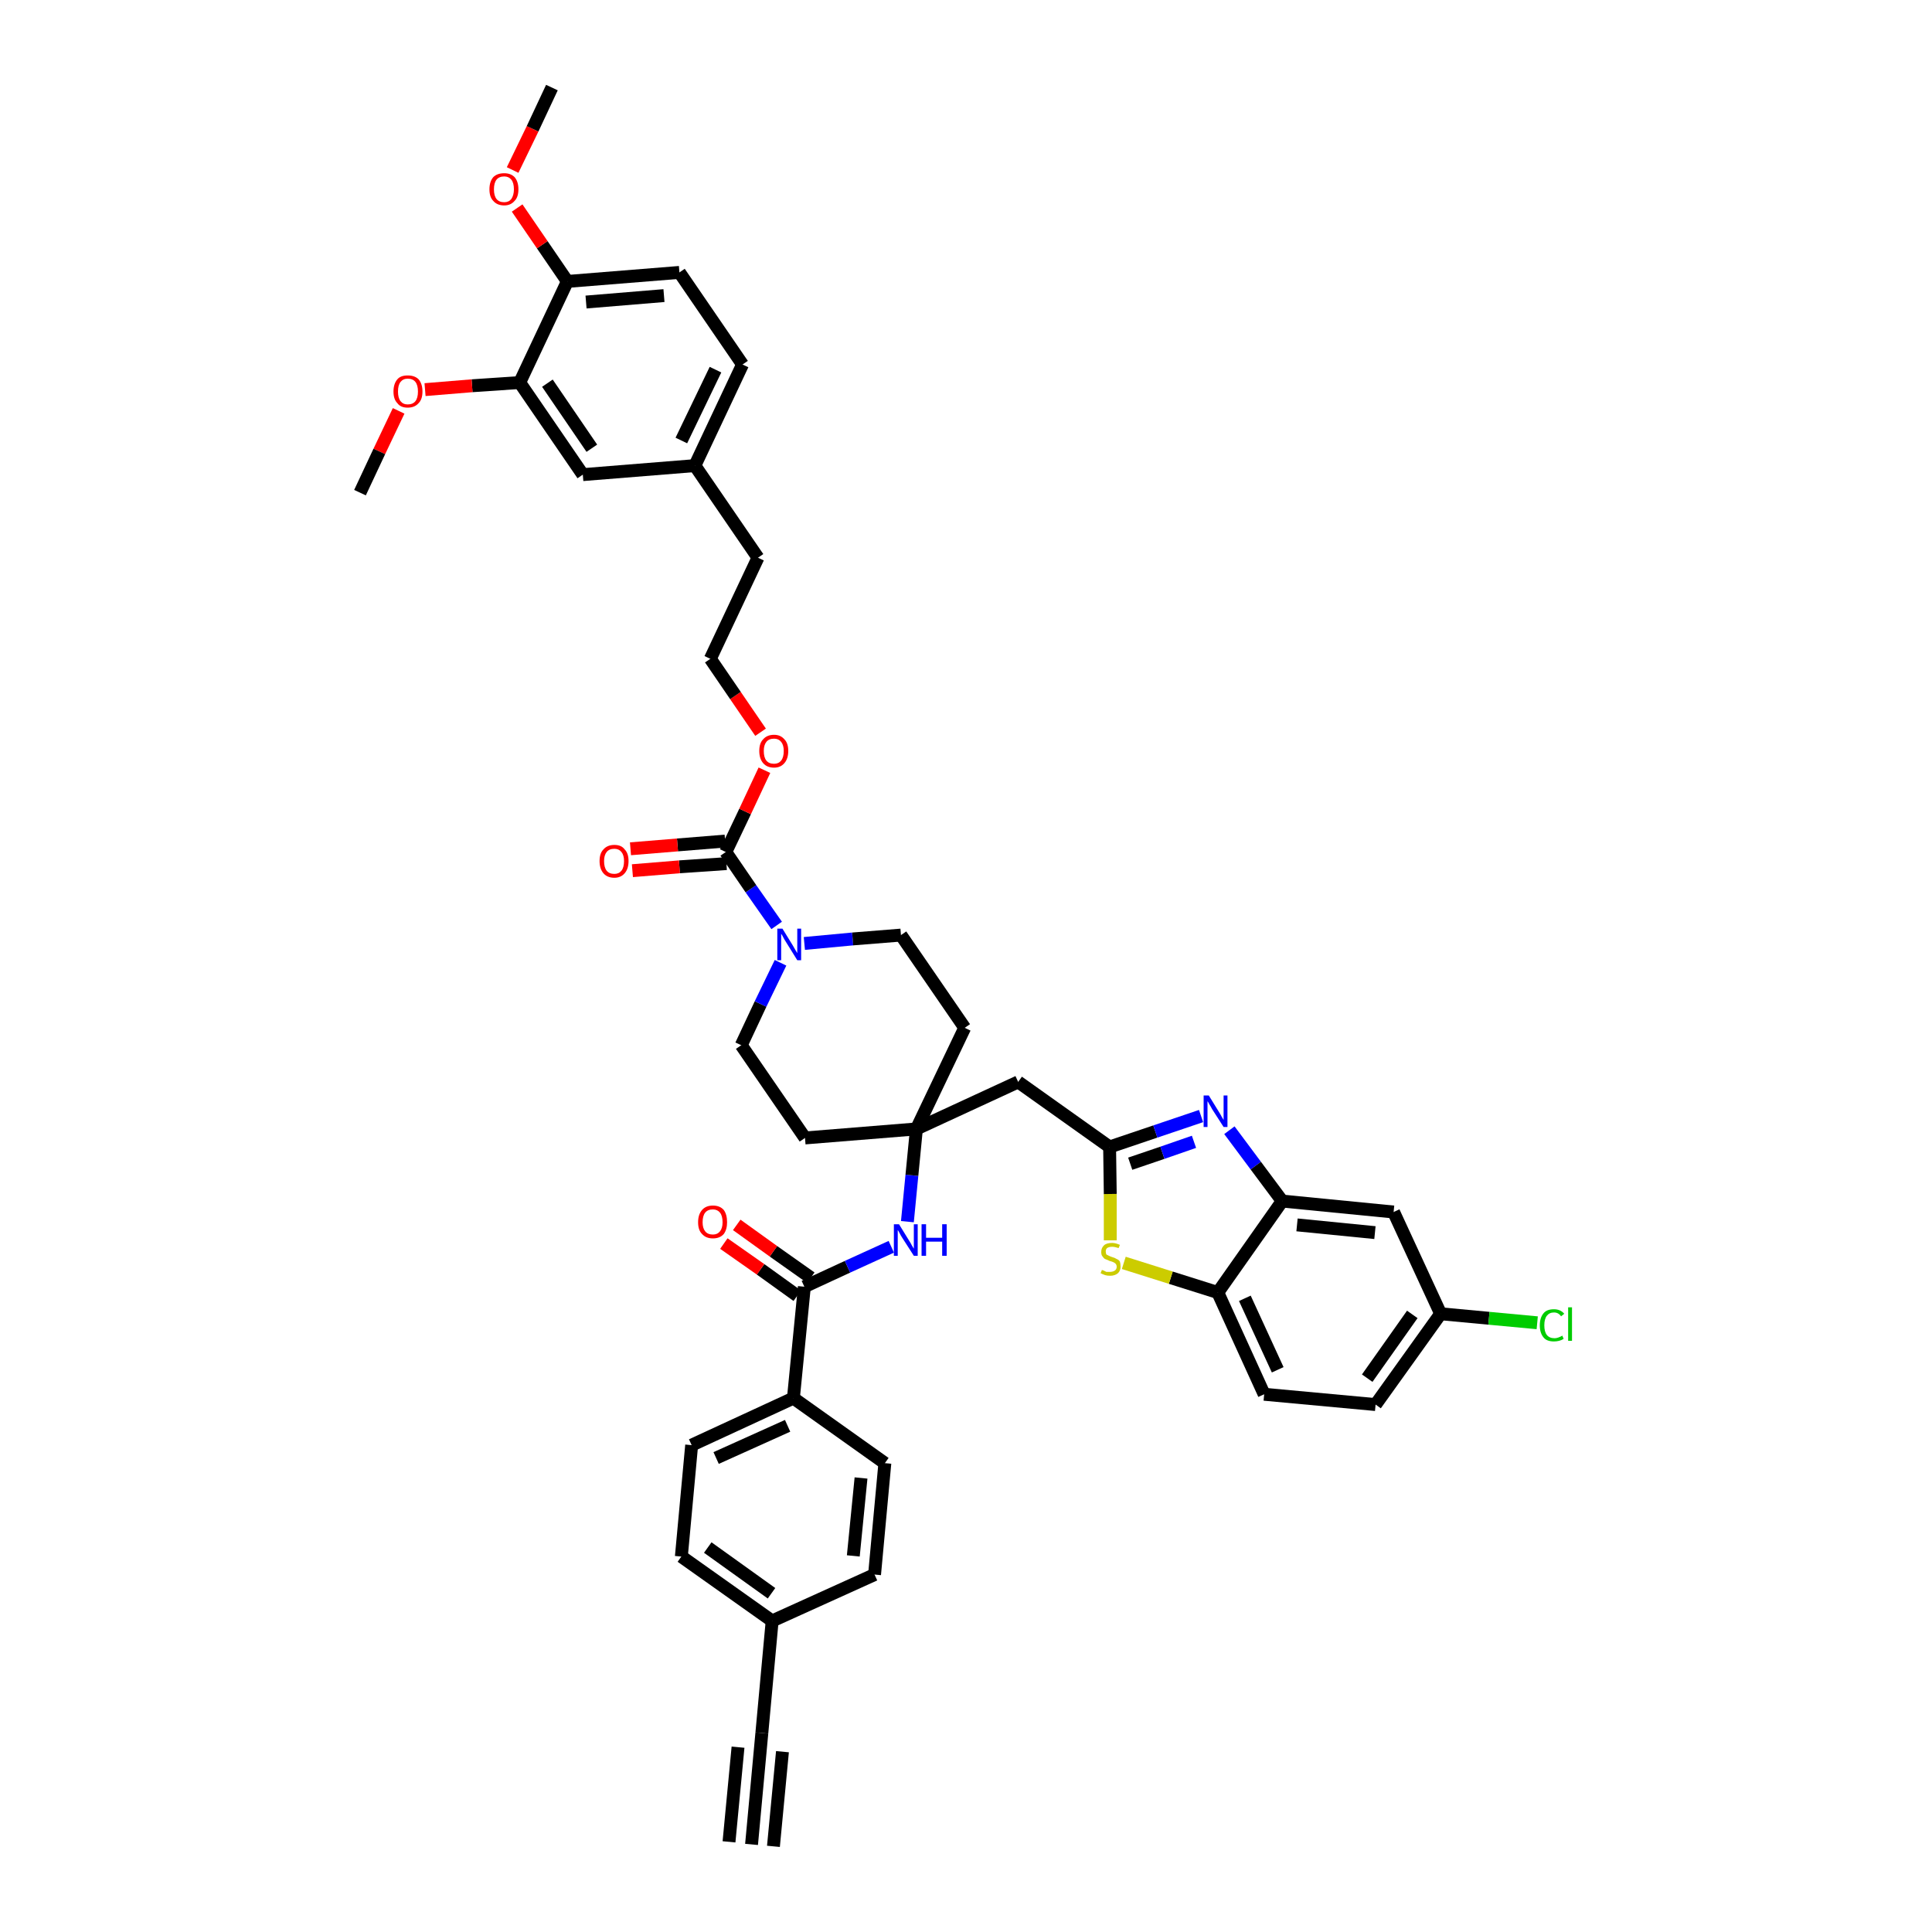 <?xml version='1.0' encoding='iso-8859-1'?>
<svg version='1.1' baseProfile='full'
              xmlns='http://www.w3.org/2000/svg'
                      xmlns:rdkit='http://www.rdkit.org/xml'
                      xmlns:xlink='http://www.w3.org/1999/xlink'
                  xml:space='preserve'
width='300px' height='300px' viewBox='0 0 300 300'>
<!-- END OF HEADER -->
<path class='bond-0 atom-0 atom-1' d='M 116.7,286.4 L 118.3,269.1' style='fill:none;fill-rule:evenodd;stroke:#000000;stroke-width:2.0px;stroke-linecap:butt;stroke-linejoin:miter;stroke-opacity:1' />
<path class='bond-0 atom-0 atom-1' d='M 120.1,286.7 L 121.5,272.0' style='fill:none;fill-rule:evenodd;stroke:#000000;stroke-width:2.0px;stroke-linecap:butt;stroke-linejoin:miter;stroke-opacity:1' />
<path class='bond-0 atom-0 atom-1' d='M 113.2,286.0 L 114.6,271.3' style='fill:none;fill-rule:evenodd;stroke:#000000;stroke-width:2.0px;stroke-linecap:butt;stroke-linejoin:miter;stroke-opacity:1' />
<path class='bond-1 atom-1 atom-2' d='M 118.3,269.1 L 119.9,251.7' style='fill:none;fill-rule:evenodd;stroke:#000000;stroke-width:2.0px;stroke-linecap:butt;stroke-linejoin:miter;stroke-opacity:1' />
<path class='bond-2 atom-2 atom-3' d='M 119.9,251.7 L 105.8,241.7' style='fill:none;fill-rule:evenodd;stroke:#000000;stroke-width:2.0px;stroke-linecap:butt;stroke-linejoin:miter;stroke-opacity:1' />
<path class='bond-2 atom-2 atom-3' d='M 119.8,247.4 L 109.9,240.3' style='fill:none;fill-rule:evenodd;stroke:#000000;stroke-width:2.0px;stroke-linecap:butt;stroke-linejoin:miter;stroke-opacity:1' />
<path class='bond-42 atom-42 atom-2' d='M 135.8,244.5 L 119.9,251.7' style='fill:none;fill-rule:evenodd;stroke:#000000;stroke-width:2.0px;stroke-linecap:butt;stroke-linejoin:miter;stroke-opacity:1' />
<path class='bond-3 atom-3 atom-4' d='M 105.8,241.7 L 107.4,224.4' style='fill:none;fill-rule:evenodd;stroke:#000000;stroke-width:2.0px;stroke-linecap:butt;stroke-linejoin:miter;stroke-opacity:1' />
<path class='bond-4 atom-4 atom-5' d='M 107.4,224.4 L 123.2,217.1' style='fill:none;fill-rule:evenodd;stroke:#000000;stroke-width:2.0px;stroke-linecap:butt;stroke-linejoin:miter;stroke-opacity:1' />
<path class='bond-4 atom-4 atom-5' d='M 111.2,226.4 L 122.3,221.4' style='fill:none;fill-rule:evenodd;stroke:#000000;stroke-width:2.0px;stroke-linecap:butt;stroke-linejoin:miter;stroke-opacity:1' />
<path class='bond-5 atom-5 atom-6' d='M 123.2,217.1 L 124.9,199.8' style='fill:none;fill-rule:evenodd;stroke:#000000;stroke-width:2.0px;stroke-linecap:butt;stroke-linejoin:miter;stroke-opacity:1' />
<path class='bond-40 atom-5 atom-41' d='M 123.2,217.1 L 137.4,227.2' style='fill:none;fill-rule:evenodd;stroke:#000000;stroke-width:2.0px;stroke-linecap:butt;stroke-linejoin:miter;stroke-opacity:1' />
<path class='bond-6 atom-6 atom-7' d='M 125.9,198.4 L 120.1,194.3' style='fill:none;fill-rule:evenodd;stroke:#000000;stroke-width:2.0px;stroke-linecap:butt;stroke-linejoin:miter;stroke-opacity:1' />
<path class='bond-6 atom-6 atom-7' d='M 120.1,194.3 L 114.4,190.2' style='fill:none;fill-rule:evenodd;stroke:#FF0000;stroke-width:2.0px;stroke-linecap:butt;stroke-linejoin:miter;stroke-opacity:1' />
<path class='bond-6 atom-6 atom-7' d='M 123.8,201.2 L 118.1,197.1' style='fill:none;fill-rule:evenodd;stroke:#000000;stroke-width:2.0px;stroke-linecap:butt;stroke-linejoin:miter;stroke-opacity:1' />
<path class='bond-6 atom-6 atom-7' d='M 118.1,197.1 L 112.4,193.1' style='fill:none;fill-rule:evenodd;stroke:#FF0000;stroke-width:2.0px;stroke-linecap:butt;stroke-linejoin:miter;stroke-opacity:1' />
<path class='bond-7 atom-6 atom-8' d='M 124.9,199.8 L 131.6,196.7' style='fill:none;fill-rule:evenodd;stroke:#000000;stroke-width:2.0px;stroke-linecap:butt;stroke-linejoin:miter;stroke-opacity:1' />
<path class='bond-7 atom-6 atom-8' d='M 131.6,196.7 L 138.4,193.6' style='fill:none;fill-rule:evenodd;stroke:#0000FF;stroke-width:2.0px;stroke-linecap:butt;stroke-linejoin:miter;stroke-opacity:1' />
<path class='bond-8 atom-8 atom-9' d='M 140.9,189.7 L 141.6,182.5' style='fill:none;fill-rule:evenodd;stroke:#0000FF;stroke-width:2.0px;stroke-linecap:butt;stroke-linejoin:miter;stroke-opacity:1' />
<path class='bond-8 atom-8 atom-9' d='M 141.6,182.5 L 142.3,175.3' style='fill:none;fill-rule:evenodd;stroke:#000000;stroke-width:2.0px;stroke-linecap:butt;stroke-linejoin:miter;stroke-opacity:1' />
<path class='bond-9 atom-9 atom-10' d='M 142.3,175.3 L 158.1,168.0' style='fill:none;fill-rule:evenodd;stroke:#000000;stroke-width:2.0px;stroke-linecap:butt;stroke-linejoin:miter;stroke-opacity:1' />
<path class='bond-20 atom-9 atom-21' d='M 142.3,175.3 L 125.0,176.7' style='fill:none;fill-rule:evenodd;stroke:#000000;stroke-width:2.0px;stroke-linecap:butt;stroke-linejoin:miter;stroke-opacity:1' />
<path class='bond-43 atom-40 atom-9' d='M 149.8,159.6 L 142.3,175.3' style='fill:none;fill-rule:evenodd;stroke:#000000;stroke-width:2.0px;stroke-linecap:butt;stroke-linejoin:miter;stroke-opacity:1' />
<path class='bond-10 atom-10 atom-11' d='M 158.1,168.0 L 172.3,178.1' style='fill:none;fill-rule:evenodd;stroke:#000000;stroke-width:2.0px;stroke-linecap:butt;stroke-linejoin:miter;stroke-opacity:1' />
<path class='bond-11 atom-11 atom-12' d='M 172.3,178.1 L 179.4,175.7' style='fill:none;fill-rule:evenodd;stroke:#000000;stroke-width:2.0px;stroke-linecap:butt;stroke-linejoin:miter;stroke-opacity:1' />
<path class='bond-11 atom-11 atom-12' d='M 179.4,175.7 L 186.5,173.3' style='fill:none;fill-rule:evenodd;stroke:#0000FF;stroke-width:2.0px;stroke-linecap:butt;stroke-linejoin:miter;stroke-opacity:1' />
<path class='bond-11 atom-11 atom-12' d='M 175.5,180.7 L 180.5,179.0' style='fill:none;fill-rule:evenodd;stroke:#000000;stroke-width:2.0px;stroke-linecap:butt;stroke-linejoin:miter;stroke-opacity:1' />
<path class='bond-11 atom-11 atom-12' d='M 180.5,179.0 L 185.4,177.3' style='fill:none;fill-rule:evenodd;stroke:#0000FF;stroke-width:2.0px;stroke-linecap:butt;stroke-linejoin:miter;stroke-opacity:1' />
<path class='bond-44 atom-20 atom-11' d='M 172.4,192.6 L 172.4,185.4' style='fill:none;fill-rule:evenodd;stroke:#CCCC00;stroke-width:2.0px;stroke-linecap:butt;stroke-linejoin:miter;stroke-opacity:1' />
<path class='bond-44 atom-20 atom-11' d='M 172.4,185.4 L 172.3,178.1' style='fill:none;fill-rule:evenodd;stroke:#000000;stroke-width:2.0px;stroke-linecap:butt;stroke-linejoin:miter;stroke-opacity:1' />
<path class='bond-12 atom-12 atom-13' d='M 190.9,175.5 L 195.0,181.0' style='fill:none;fill-rule:evenodd;stroke:#0000FF;stroke-width:2.0px;stroke-linecap:butt;stroke-linejoin:miter;stroke-opacity:1' />
<path class='bond-12 atom-12 atom-13' d='M 195.0,181.0 L 199.1,186.5' style='fill:none;fill-rule:evenodd;stroke:#000000;stroke-width:2.0px;stroke-linecap:butt;stroke-linejoin:miter;stroke-opacity:1' />
<path class='bond-13 atom-13 atom-14' d='M 199.1,186.5 L 216.4,188.2' style='fill:none;fill-rule:evenodd;stroke:#000000;stroke-width:2.0px;stroke-linecap:butt;stroke-linejoin:miter;stroke-opacity:1' />
<path class='bond-13 atom-13 atom-14' d='M 201.4,190.2 L 213.5,191.4' style='fill:none;fill-rule:evenodd;stroke:#000000;stroke-width:2.0px;stroke-linecap:butt;stroke-linejoin:miter;stroke-opacity:1' />
<path class='bond-46 atom-19 atom-13' d='M 189.1,200.7 L 199.1,186.5' style='fill:none;fill-rule:evenodd;stroke:#000000;stroke-width:2.0px;stroke-linecap:butt;stroke-linejoin:miter;stroke-opacity:1' />
<path class='bond-14 atom-14 atom-15' d='M 216.4,188.2 L 223.7,204.0' style='fill:none;fill-rule:evenodd;stroke:#000000;stroke-width:2.0px;stroke-linecap:butt;stroke-linejoin:miter;stroke-opacity:1' />
<path class='bond-15 atom-15 atom-16' d='M 223.7,204.0 L 231.2,204.7' style='fill:none;fill-rule:evenodd;stroke:#000000;stroke-width:2.0px;stroke-linecap:butt;stroke-linejoin:miter;stroke-opacity:1' />
<path class='bond-15 atom-15 atom-16' d='M 231.2,204.7 L 238.7,205.4' style='fill:none;fill-rule:evenodd;stroke:#00CC00;stroke-width:2.0px;stroke-linecap:butt;stroke-linejoin:miter;stroke-opacity:1' />
<path class='bond-16 atom-15 atom-17' d='M 223.7,204.0 L 213.6,218.1' style='fill:none;fill-rule:evenodd;stroke:#000000;stroke-width:2.0px;stroke-linecap:butt;stroke-linejoin:miter;stroke-opacity:1' />
<path class='bond-16 atom-15 atom-17' d='M 219.3,204.1 L 212.3,214.0' style='fill:none;fill-rule:evenodd;stroke:#000000;stroke-width:2.0px;stroke-linecap:butt;stroke-linejoin:miter;stroke-opacity:1' />
<path class='bond-17 atom-17 atom-18' d='M 213.6,218.1 L 196.3,216.5' style='fill:none;fill-rule:evenodd;stroke:#000000;stroke-width:2.0px;stroke-linecap:butt;stroke-linejoin:miter;stroke-opacity:1' />
<path class='bond-18 atom-18 atom-19' d='M 196.3,216.5 L 189.1,200.7' style='fill:none;fill-rule:evenodd;stroke:#000000;stroke-width:2.0px;stroke-linecap:butt;stroke-linejoin:miter;stroke-opacity:1' />
<path class='bond-18 atom-18 atom-19' d='M 198.4,212.7 L 193.3,201.6' style='fill:none;fill-rule:evenodd;stroke:#000000;stroke-width:2.0px;stroke-linecap:butt;stroke-linejoin:miter;stroke-opacity:1' />
<path class='bond-19 atom-19 atom-20' d='M 189.1,200.7 L 181.8,198.4' style='fill:none;fill-rule:evenodd;stroke:#000000;stroke-width:2.0px;stroke-linecap:butt;stroke-linejoin:miter;stroke-opacity:1' />
<path class='bond-19 atom-19 atom-20' d='M 181.8,198.4 L 174.5,196.1' style='fill:none;fill-rule:evenodd;stroke:#CCCC00;stroke-width:2.0px;stroke-linecap:butt;stroke-linejoin:miter;stroke-opacity:1' />
<path class='bond-21 atom-21 atom-22' d='M 125.0,176.7 L 115.1,162.3' style='fill:none;fill-rule:evenodd;stroke:#000000;stroke-width:2.0px;stroke-linecap:butt;stroke-linejoin:miter;stroke-opacity:1' />
<path class='bond-22 atom-22 atom-23' d='M 115.1,162.3 L 118.1,155.9' style='fill:none;fill-rule:evenodd;stroke:#000000;stroke-width:2.0px;stroke-linecap:butt;stroke-linejoin:miter;stroke-opacity:1' />
<path class='bond-22 atom-22 atom-23' d='M 118.1,155.9 L 121.2,149.5' style='fill:none;fill-rule:evenodd;stroke:#0000FF;stroke-width:2.0px;stroke-linecap:butt;stroke-linejoin:miter;stroke-opacity:1' />
<path class='bond-23 atom-23 atom-24' d='M 120.6,143.7 L 116.6,138.0' style='fill:none;fill-rule:evenodd;stroke:#0000FF;stroke-width:2.0px;stroke-linecap:butt;stroke-linejoin:miter;stroke-opacity:1' />
<path class='bond-23 atom-23 atom-24' d='M 116.6,138.0 L 112.7,132.3' style='fill:none;fill-rule:evenodd;stroke:#000000;stroke-width:2.0px;stroke-linecap:butt;stroke-linejoin:miter;stroke-opacity:1' />
<path class='bond-38 atom-23 atom-39' d='M 124.9,146.5 L 132.4,145.8' style='fill:none;fill-rule:evenodd;stroke:#0000FF;stroke-width:2.0px;stroke-linecap:butt;stroke-linejoin:miter;stroke-opacity:1' />
<path class='bond-38 atom-23 atom-39' d='M 132.4,145.8 L 139.9,145.2' style='fill:none;fill-rule:evenodd;stroke:#000000;stroke-width:2.0px;stroke-linecap:butt;stroke-linejoin:miter;stroke-opacity:1' />
<path class='bond-24 atom-24 atom-25' d='M 112.6,130.6 L 105.2,131.2' style='fill:none;fill-rule:evenodd;stroke:#000000;stroke-width:2.0px;stroke-linecap:butt;stroke-linejoin:miter;stroke-opacity:1' />
<path class='bond-24 atom-24 atom-25' d='M 105.2,131.2 L 97.9,131.8' style='fill:none;fill-rule:evenodd;stroke:#FF0000;stroke-width:2.0px;stroke-linecap:butt;stroke-linejoin:miter;stroke-opacity:1' />
<path class='bond-24 atom-24 atom-25' d='M 112.8,134.1 L 105.5,134.6' style='fill:none;fill-rule:evenodd;stroke:#000000;stroke-width:2.0px;stroke-linecap:butt;stroke-linejoin:miter;stroke-opacity:1' />
<path class='bond-24 atom-24 atom-25' d='M 105.5,134.6 L 98.2,135.2' style='fill:none;fill-rule:evenodd;stroke:#FF0000;stroke-width:2.0px;stroke-linecap:butt;stroke-linejoin:miter;stroke-opacity:1' />
<path class='bond-25 atom-24 atom-26' d='M 112.7,132.3 L 115.7,126.0' style='fill:none;fill-rule:evenodd;stroke:#000000;stroke-width:2.0px;stroke-linecap:butt;stroke-linejoin:miter;stroke-opacity:1' />
<path class='bond-25 atom-24 atom-26' d='M 115.7,126.0 L 118.7,119.6' style='fill:none;fill-rule:evenodd;stroke:#FF0000;stroke-width:2.0px;stroke-linecap:butt;stroke-linejoin:miter;stroke-opacity:1' />
<path class='bond-26 atom-26 atom-27' d='M 118.1,113.7 L 114.2,108.0' style='fill:none;fill-rule:evenodd;stroke:#FF0000;stroke-width:2.0px;stroke-linecap:butt;stroke-linejoin:miter;stroke-opacity:1' />
<path class='bond-26 atom-26 atom-27' d='M 114.2,108.0 L 110.3,102.3' style='fill:none;fill-rule:evenodd;stroke:#000000;stroke-width:2.0px;stroke-linecap:butt;stroke-linejoin:miter;stroke-opacity:1' />
<path class='bond-27 atom-27 atom-28' d='M 110.3,102.3 L 117.7,86.6' style='fill:none;fill-rule:evenodd;stroke:#000000;stroke-width:2.0px;stroke-linecap:butt;stroke-linejoin:miter;stroke-opacity:1' />
<path class='bond-28 atom-28 atom-29' d='M 117.7,86.6 L 107.9,72.3' style='fill:none;fill-rule:evenodd;stroke:#000000;stroke-width:2.0px;stroke-linecap:butt;stroke-linejoin:miter;stroke-opacity:1' />
<path class='bond-29 atom-29 atom-30' d='M 107.9,72.3 L 115.3,56.6' style='fill:none;fill-rule:evenodd;stroke:#000000;stroke-width:2.0px;stroke-linecap:butt;stroke-linejoin:miter;stroke-opacity:1' />
<path class='bond-29 atom-29 atom-30' d='M 105.8,68.4 L 111.1,57.4' style='fill:none;fill-rule:evenodd;stroke:#000000;stroke-width:2.0px;stroke-linecap:butt;stroke-linejoin:miter;stroke-opacity:1' />
<path class='bond-45 atom-38 atom-29' d='M 90.5,73.7 L 107.9,72.3' style='fill:none;fill-rule:evenodd;stroke:#000000;stroke-width:2.0px;stroke-linecap:butt;stroke-linejoin:miter;stroke-opacity:1' />
<path class='bond-30 atom-30 atom-31' d='M 115.3,56.6 L 105.5,42.3' style='fill:none;fill-rule:evenodd;stroke:#000000;stroke-width:2.0px;stroke-linecap:butt;stroke-linejoin:miter;stroke-opacity:1' />
<path class='bond-31 atom-31 atom-32' d='M 105.5,42.3 L 88.1,43.7' style='fill:none;fill-rule:evenodd;stroke:#000000;stroke-width:2.0px;stroke-linecap:butt;stroke-linejoin:miter;stroke-opacity:1' />
<path class='bond-31 atom-31 atom-32' d='M 103.1,45.9 L 91.0,46.9' style='fill:none;fill-rule:evenodd;stroke:#000000;stroke-width:2.0px;stroke-linecap:butt;stroke-linejoin:miter;stroke-opacity:1' />
<path class='bond-32 atom-32 atom-33' d='M 88.1,43.7 L 84.2,38.0' style='fill:none;fill-rule:evenodd;stroke:#000000;stroke-width:2.0px;stroke-linecap:butt;stroke-linejoin:miter;stroke-opacity:1' />
<path class='bond-32 atom-32 atom-33' d='M 84.2,38.0 L 80.3,32.3' style='fill:none;fill-rule:evenodd;stroke:#FF0000;stroke-width:2.0px;stroke-linecap:butt;stroke-linejoin:miter;stroke-opacity:1' />
<path class='bond-34 atom-32 atom-35' d='M 88.1,43.7 L 80.7,59.4' style='fill:none;fill-rule:evenodd;stroke:#000000;stroke-width:2.0px;stroke-linecap:butt;stroke-linejoin:miter;stroke-opacity:1' />
<path class='bond-33 atom-33 atom-34' d='M 79.6,26.4 L 82.7,20.0' style='fill:none;fill-rule:evenodd;stroke:#FF0000;stroke-width:2.0px;stroke-linecap:butt;stroke-linejoin:miter;stroke-opacity:1' />
<path class='bond-33 atom-33 atom-34' d='M 82.7,20.0 L 85.7,13.6' style='fill:none;fill-rule:evenodd;stroke:#000000;stroke-width:2.0px;stroke-linecap:butt;stroke-linejoin:miter;stroke-opacity:1' />
<path class='bond-35 atom-35 atom-36' d='M 80.7,59.4 L 73.3,59.9' style='fill:none;fill-rule:evenodd;stroke:#000000;stroke-width:2.0px;stroke-linecap:butt;stroke-linejoin:miter;stroke-opacity:1' />
<path class='bond-35 atom-35 atom-36' d='M 73.3,59.9 L 66.0,60.5' style='fill:none;fill-rule:evenodd;stroke:#FF0000;stroke-width:2.0px;stroke-linecap:butt;stroke-linejoin:miter;stroke-opacity:1' />
<path class='bond-37 atom-35 atom-38' d='M 80.7,59.4 L 90.5,73.7' style='fill:none;fill-rule:evenodd;stroke:#000000;stroke-width:2.0px;stroke-linecap:butt;stroke-linejoin:miter;stroke-opacity:1' />
<path class='bond-37 atom-35 atom-38' d='M 85.0,59.5 L 91.9,69.6' style='fill:none;fill-rule:evenodd;stroke:#000000;stroke-width:2.0px;stroke-linecap:butt;stroke-linejoin:miter;stroke-opacity:1' />
<path class='bond-36 atom-36 atom-37' d='M 61.9,63.8 L 58.9,70.1' style='fill:none;fill-rule:evenodd;stroke:#FF0000;stroke-width:2.0px;stroke-linecap:butt;stroke-linejoin:miter;stroke-opacity:1' />
<path class='bond-36 atom-36 atom-37' d='M 58.9,70.1 L 55.9,76.5' style='fill:none;fill-rule:evenodd;stroke:#000000;stroke-width:2.0px;stroke-linecap:butt;stroke-linejoin:miter;stroke-opacity:1' />
<path class='bond-39 atom-39 atom-40' d='M 139.9,145.2 L 149.8,159.6' style='fill:none;fill-rule:evenodd;stroke:#000000;stroke-width:2.0px;stroke-linecap:butt;stroke-linejoin:miter;stroke-opacity:1' />
<path class='bond-41 atom-41 atom-42' d='M 137.4,227.2 L 135.8,244.5' style='fill:none;fill-rule:evenodd;stroke:#000000;stroke-width:2.0px;stroke-linecap:butt;stroke-linejoin:miter;stroke-opacity:1' />
<path class='bond-41 atom-41 atom-42' d='M 133.7,229.5 L 132.5,241.6' style='fill:none;fill-rule:evenodd;stroke:#000000;stroke-width:2.0px;stroke-linecap:butt;stroke-linejoin:miter;stroke-opacity:1' />
<path  class='atom-7' d='M 108.4 189.8
Q 108.4 188.6, 109.0 187.9
Q 109.6 187.2, 110.7 187.2
Q 111.8 187.2, 112.4 187.9
Q 112.9 188.6, 112.9 189.8
Q 112.9 190.9, 112.4 191.6
Q 111.8 192.3, 110.7 192.3
Q 109.6 192.3, 109.0 191.6
Q 108.4 191.0, 108.4 189.8
M 110.7 191.7
Q 111.4 191.7, 111.8 191.2
Q 112.2 190.7, 112.2 189.8
Q 112.2 188.8, 111.8 188.3
Q 111.4 187.8, 110.7 187.8
Q 109.9 187.8, 109.5 188.3
Q 109.1 188.8, 109.1 189.8
Q 109.1 190.7, 109.5 191.2
Q 109.9 191.7, 110.7 191.7
' fill='#FF0000'/>
<path  class='atom-8' d='M 139.6 190.1
L 141.2 192.7
Q 141.4 193.0, 141.6 193.4
Q 141.9 193.9, 141.9 193.9
L 141.9 190.1
L 142.5 190.1
L 142.5 195.0
L 141.9 195.0
L 140.1 192.2
Q 139.9 191.9, 139.7 191.5
Q 139.5 191.1, 139.4 191.0
L 139.4 195.0
L 138.8 195.0
L 138.8 190.1
L 139.6 190.1
' fill='#0000FF'/>
<path  class='atom-8' d='M 143.1 190.1
L 143.8 190.1
L 143.8 192.2
L 146.3 192.2
L 146.3 190.1
L 147.0 190.1
L 147.0 195.0
L 146.3 195.0
L 146.3 192.8
L 143.8 192.8
L 143.8 195.0
L 143.1 195.0
L 143.1 190.1
' fill='#0000FF'/>
<path  class='atom-12' d='M 187.7 170.1
L 189.3 172.7
Q 189.5 173.0, 189.7 173.4
Q 190.0 173.9, 190.0 173.9
L 190.0 170.1
L 190.6 170.1
L 190.6 175.0
L 190.0 175.0
L 188.2 172.2
Q 188.0 171.8, 187.8 171.5
Q 187.6 171.1, 187.5 171.0
L 187.5 175.0
L 186.9 175.0
L 186.9 170.1
L 187.7 170.1
' fill='#0000FF'/>
<path  class='atom-16' d='M 239.1 205.8
Q 239.1 204.6, 239.7 203.9
Q 240.2 203.3, 241.3 203.3
Q 242.3 203.3, 242.9 204.0
L 242.4 204.4
Q 242.0 203.8, 241.3 203.8
Q 240.6 203.8, 240.2 204.3
Q 239.8 204.8, 239.8 205.8
Q 239.8 206.8, 240.2 207.3
Q 240.6 207.8, 241.4 207.8
Q 241.9 207.8, 242.6 207.4
L 242.8 207.9
Q 242.5 208.1, 242.1 208.2
Q 241.7 208.3, 241.3 208.3
Q 240.2 208.3, 239.7 207.7
Q 239.1 207.0, 239.1 205.8
' fill='#00CC00'/>
<path  class='atom-16' d='M 243.5 203.0
L 244.1 203.0
L 244.1 208.2
L 243.5 208.2
L 243.5 203.0
' fill='#00CC00'/>
<path  class='atom-20' d='M 171.1 197.2
Q 171.1 197.2, 171.4 197.3
Q 171.6 197.4, 171.8 197.5
Q 172.1 197.5, 172.3 197.5
Q 172.8 197.5, 173.1 197.3
Q 173.4 197.1, 173.4 196.7
Q 173.4 196.4, 173.2 196.2
Q 173.1 196.1, 172.9 196.0
Q 172.7 195.9, 172.3 195.8
Q 171.9 195.6, 171.6 195.5
Q 171.4 195.4, 171.2 195.1
Q 171.0 194.9, 171.0 194.4
Q 171.0 193.8, 171.4 193.4
Q 171.8 193.0, 172.7 193.0
Q 173.2 193.0, 173.9 193.3
L 173.7 193.8
Q 173.1 193.6, 172.7 193.6
Q 172.2 193.6, 171.9 193.8
Q 171.7 194.0, 171.7 194.3
Q 171.7 194.6, 171.8 194.8
Q 172.0 194.9, 172.2 195.0
Q 172.4 195.1, 172.7 195.2
Q 173.1 195.3, 173.4 195.5
Q 173.7 195.6, 173.9 195.9
Q 174.0 196.2, 174.0 196.7
Q 174.0 197.3, 173.6 197.7
Q 173.1 198.1, 172.4 198.1
Q 171.9 198.1, 171.6 198.0
Q 171.3 197.9, 170.9 197.7
L 171.1 197.2
' fill='#CCCC00'/>
<path  class='atom-23' d='M 121.5 144.2
L 123.1 146.8
Q 123.2 147.0, 123.5 147.5
Q 123.8 148.0, 123.8 148.0
L 123.8 144.2
L 124.4 144.2
L 124.4 149.1
L 123.8 149.1
L 122.0 146.2
Q 121.8 145.9, 121.6 145.5
Q 121.4 145.1, 121.3 145.0
L 121.3 149.1
L 120.7 149.1
L 120.7 144.2
L 121.5 144.2
' fill='#0000FF'/>
<path  class='atom-25' d='M 93.1 133.7
Q 93.1 132.5, 93.7 131.9
Q 94.3 131.2, 95.4 131.2
Q 96.5 131.2, 97.0 131.9
Q 97.6 132.5, 97.6 133.7
Q 97.6 134.9, 97.0 135.6
Q 96.4 136.3, 95.4 136.3
Q 94.3 136.3, 93.7 135.6
Q 93.1 134.9, 93.1 133.7
M 95.4 135.7
Q 96.1 135.7, 96.5 135.2
Q 96.9 134.7, 96.9 133.7
Q 96.9 132.8, 96.5 132.3
Q 96.1 131.8, 95.4 131.8
Q 94.6 131.8, 94.2 132.3
Q 93.8 132.8, 93.8 133.7
Q 93.8 134.7, 94.2 135.2
Q 94.6 135.7, 95.4 135.7
' fill='#FF0000'/>
<path  class='atom-26' d='M 117.9 116.6
Q 117.9 115.4, 118.5 114.8
Q 119.1 114.1, 120.2 114.1
Q 121.2 114.1, 121.8 114.8
Q 122.4 115.4, 122.4 116.6
Q 122.4 117.8, 121.8 118.5
Q 121.2 119.2, 120.2 119.2
Q 119.1 119.2, 118.5 118.5
Q 117.9 117.8, 117.9 116.6
M 120.2 118.6
Q 120.9 118.6, 121.3 118.1
Q 121.7 117.6, 121.7 116.6
Q 121.7 115.7, 121.3 115.2
Q 120.9 114.7, 120.2 114.7
Q 119.4 114.7, 119.0 115.2
Q 118.6 115.7, 118.6 116.6
Q 118.6 117.6, 119.0 118.1
Q 119.4 118.6, 120.2 118.6
' fill='#FF0000'/>
<path  class='atom-33' d='M 76.0 29.4
Q 76.0 28.2, 76.6 27.5
Q 77.2 26.9, 78.3 26.9
Q 79.3 26.9, 79.9 27.5
Q 80.5 28.2, 80.5 29.4
Q 80.5 30.6, 79.9 31.2
Q 79.3 31.9, 78.3 31.9
Q 77.2 31.9, 76.6 31.2
Q 76.0 30.6, 76.0 29.4
M 78.3 31.4
Q 79.0 31.4, 79.4 30.9
Q 79.8 30.3, 79.8 29.4
Q 79.8 28.4, 79.4 27.9
Q 79.0 27.4, 78.3 27.4
Q 77.5 27.4, 77.1 27.9
Q 76.7 28.4, 76.7 29.4
Q 76.7 30.4, 77.1 30.9
Q 77.5 31.4, 78.3 31.4
' fill='#FF0000'/>
<path  class='atom-36' d='M 61.1 60.8
Q 61.1 59.6, 61.7 58.9
Q 62.2 58.3, 63.3 58.3
Q 64.4 58.3, 65.0 58.9
Q 65.6 59.6, 65.6 60.8
Q 65.6 62.0, 65.0 62.6
Q 64.4 63.3, 63.3 63.3
Q 62.2 63.3, 61.7 62.6
Q 61.1 62.0, 61.1 60.8
M 63.3 62.8
Q 64.1 62.8, 64.5 62.3
Q 64.9 61.8, 64.9 60.8
Q 64.9 59.8, 64.5 59.3
Q 64.1 58.8, 63.3 58.8
Q 62.6 58.8, 62.2 59.3
Q 61.8 59.8, 61.8 60.8
Q 61.8 61.8, 62.2 62.3
Q 62.6 62.8, 63.3 62.8
' fill='#FF0000'/>
</svg>
